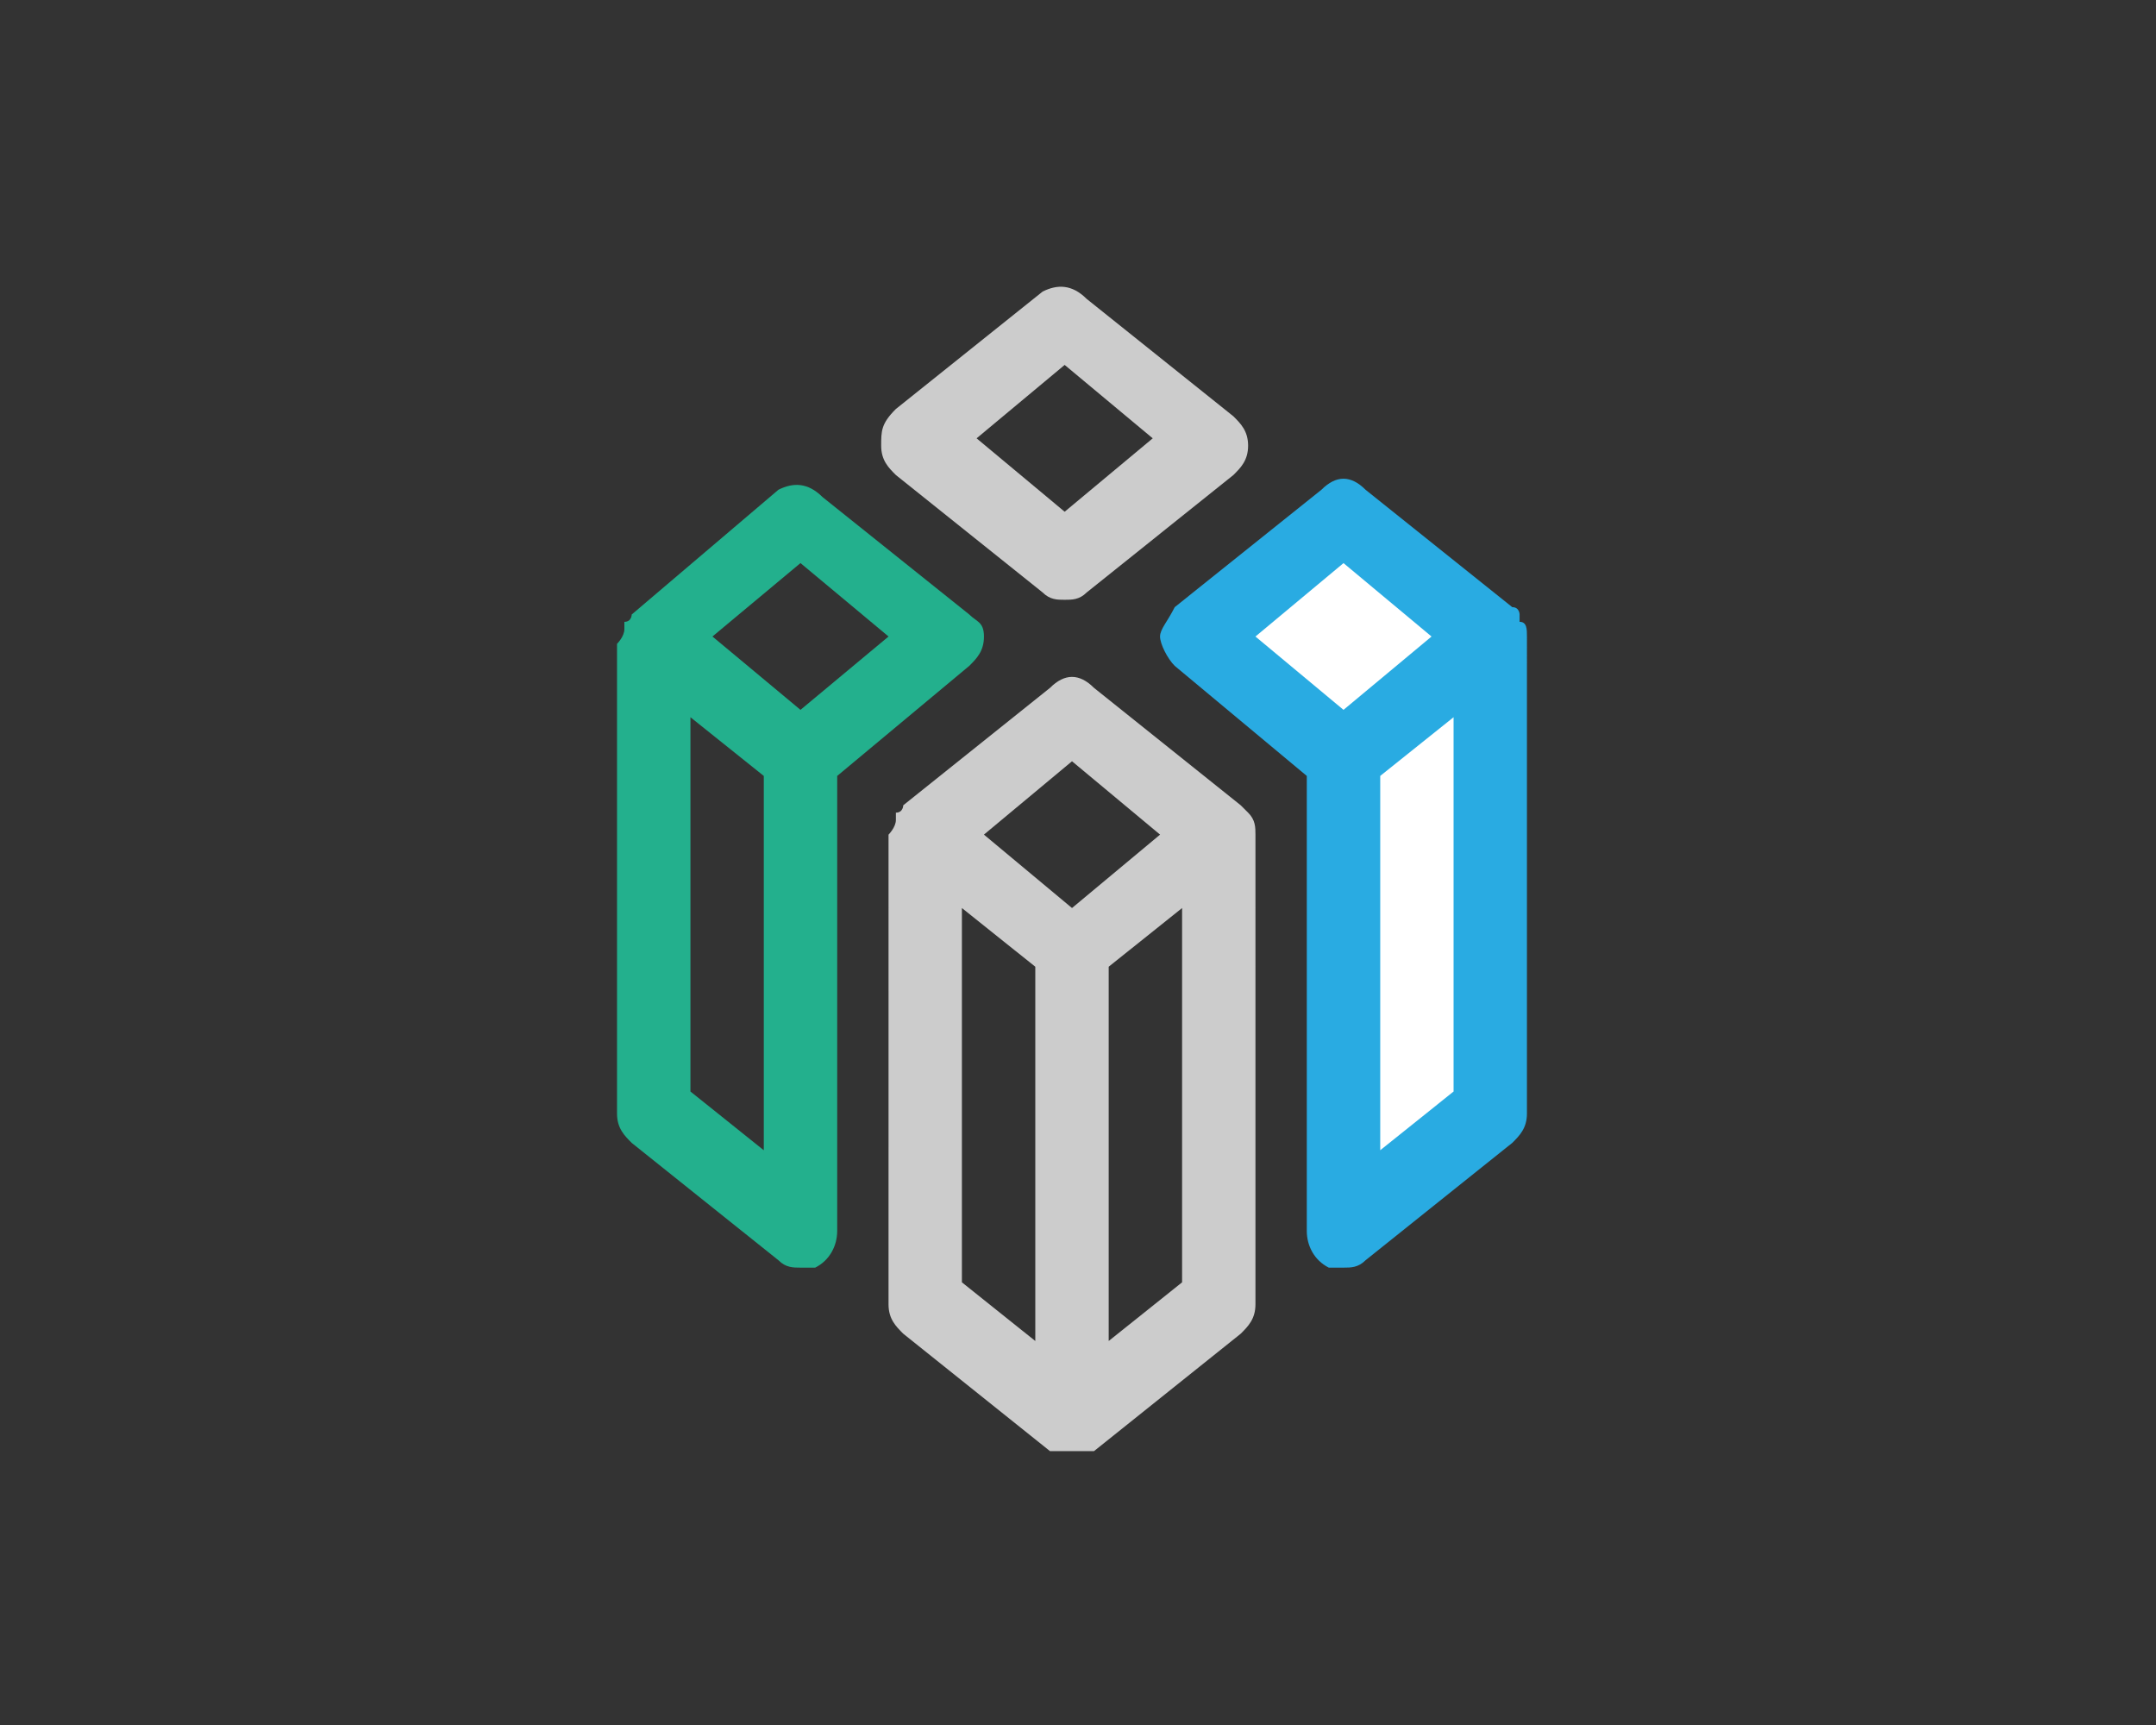 <?xml version="1.0" standalone="no"?><!DOCTYPE svg PUBLIC "-//W3C//DTD SVG 1.1//EN" "http://www.w3.org/Graphics/SVG/1.1/DTD/svg11.dtd"><svg t="1739260077700" class="icon" viewBox="0 0 1280 1024" version="1.1" xmlns="http://www.w3.org/2000/svg" p-id="8240" xmlns:xlink="http://www.w3.org/1999/xlink" width="250" height="200"><rect x="0" y="0" width="1280" height="1024" fill="#333333" stroke="none"/><path d="M740.992 482.406l-4.365-4.352-87.117-69.709c-8.717-8.704-17.434-8.704-26.15 0l-87.117 69.709s0 4.352-4.365 4.352v4.339c0 4.352-4.365 8.717-4.365 8.717V774.272c0 8.73 4.365 13.082 8.73 17.434l87.117 69.709h26.15l87.117-69.709c4.365-4.352 8.73-8.717 8.73-17.434V495.45c-0.013-4.352-0.013-8.717-4.365-13.043z m-104.55-30.502l52.288 43.546-52.288 43.571-52.288-43.571 52.288-43.546z m-65.37 87.117l43.571 34.854v222.17l-43.571-34.829V539.021z m87.155 257.024V573.875l43.571-34.854V761.216l-43.571 34.829zM619.008 351.706c4.352 4.339 8.717 4.339 13.069 4.339 4.365 0 8.73 0 13.069-4.339l87.117-69.722c4.365-4.352 8.73-8.704 8.73-17.421 0-8.73-4.365-13.082-8.73-17.434l-87.117-69.696c-8.717-8.717-17.421-8.717-26.138-4.352l-87.13 69.696c-8.73 8.704-8.73 13.069-8.73 21.786s4.365 13.069 8.73 17.421l87.13 69.722z m13.069-135.078l52.288 43.571-52.288 43.571-52.275-43.571 52.275-43.571z" fill="#CCCCCC" p-id="8241"></path><path d="M575.437 364.774l-87.117-69.709c-8.73-8.717-17.434-8.717-26.15-4.352L375.04 364.787s0 4.352-4.352 4.352v4.365c0 4.352-4.365 8.704-4.365 8.704v278.822c0 8.717 4.365 13.069 8.717 17.421l87.13 69.683c4.352 4.365 8.717 4.365 13.069 4.365h8.73c8.704-4.365 13.069-13.069 13.069-21.773V460.608l78.413-65.331c4.365-4.365 8.717-8.717 8.717-17.421-0.013-8.73-4.365-8.73-8.73-13.082z m-121.984 318.029l-43.546-34.854V425.754l43.546 34.867v222.182z m21.786-261.414l-52.262-43.546 52.262-43.584 52.288 43.584-52.288 43.546z" fill="#23B08D" p-id="8242"></path><path d="M906.534 377.856c0-4.352 0-8.73-4.365-8.73v-4.352s0-4.352-4.352-4.352l-87.117-69.709c-8.73-8.717-17.434-8.717-26.163 0l-87.117 69.709c-4.365 8.717-8.717 13.082-8.717 17.434 0 4.352 4.352 13.069 8.717 17.421l78.413 65.331v270.118c0 8.704 4.365 17.408 13.069 21.773h8.73c4.352 0 8.717 0 13.069-4.365l87.117-69.683c4.352-4.352 8.717-8.717 8.717-17.421V377.856z" fill="#29ABE2" p-id="8243"></path><path d="M797.632 334.272l52.262 43.584-52.262 43.533-52.288-43.533zM819.43 682.803V460.608l43.546-34.854v222.195z" fill="#FFFFFF" p-id="8244"></path></svg>